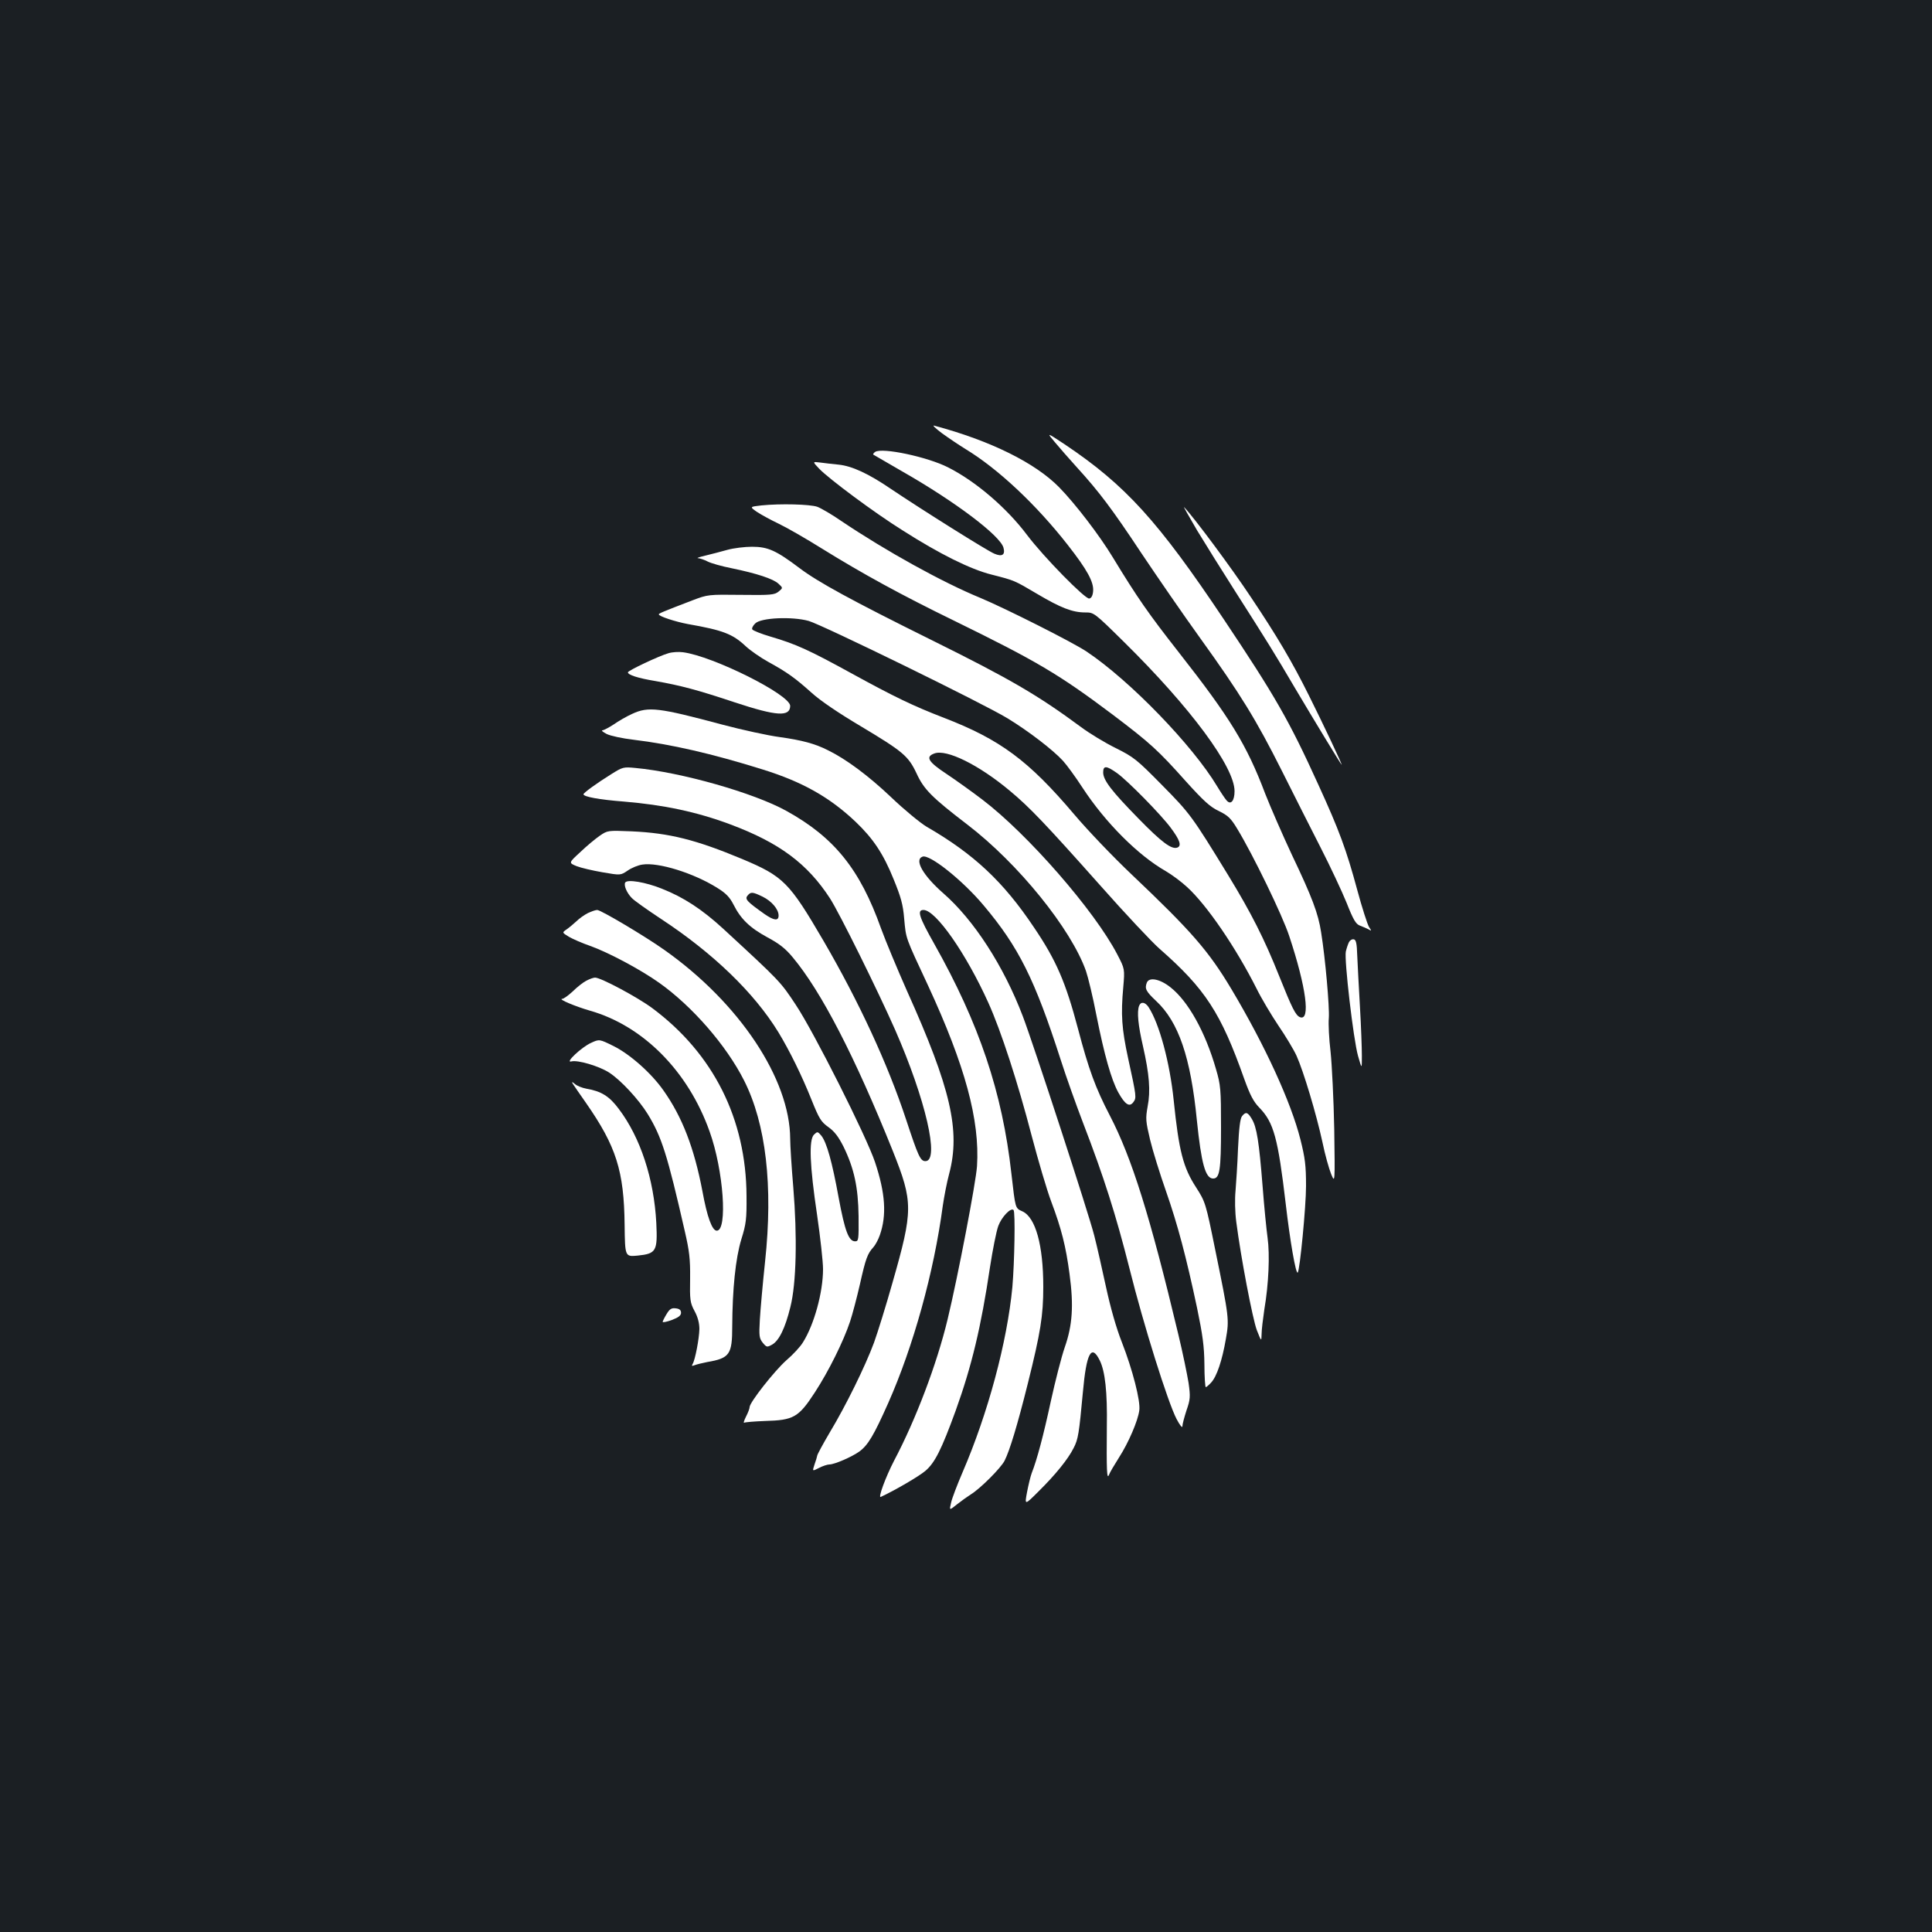 <?xml version="1.0" standalone="no"?>
<!DOCTYPE svg PUBLIC "-//W3C//DTD SVG 20010904//EN"
 "http://www.w3.org/TR/2001/REC-SVG-20010904/DTD/svg10.dtd">
<svg version="1.0" xmlns="http://www.w3.org/2000/svg"
 width="1000pt" height="1000pt" viewBox="0 0 1000 1000"
 preserveAspectRatio="xMidYMid meet">
<rect width="100%" height="100%" fill="#1b1f23"/>
<g transform="translate(0,1000) scale(0.1,-0.1)"
fill="#ffffff" stroke="none">
<path d="M4875 7758 c33 -24 88 -61 122 -82 167 -101 365 -286 530 -497 101
-129 135 -192 131 -239 -2 -23 -9 -36 -20 -38 -21 -4 -236 215 -322 329 -105
140 -266 278 -409 350 -106 54 -341 104 -377 80 -8 -5 -12 -12 -10 -14 3 -2
70 -41 150 -87 272 -155 507 -332 524 -395 10 -37 -7 -48 -47 -31 -37 15 -379
230 -538 337 -113 77 -199 117 -268 124 -31 3 -74 8 -96 11 -40 5 -40 5 -5
-32 51 -53 286 -228 430 -318 194 -124 354 -203 462 -230 121 -31 116 -29 238
-101 120 -71 181 -95 247 -95 45 0 46 0 200 -152 346 -341 573 -648 573 -773
0 -51 -20 -74 -42 -47 -8 9 -30 42 -48 72 -127 212 -451 547 -675 697 -71 48
-421 224 -550 278 -197 81 -488 242 -720 398 -49 34 -106 67 -125 74 -38 13
-190 17 -289 7 -61 -7 -61 -7 -24 -33 21 -14 72 -42 114 -62 42 -20 141 -77
221 -127 213 -132 412 -241 687 -375 427 -209 542 -277 819 -485 197 -149 237
-186 379 -345 93 -103 127 -134 172 -155 47 -23 62 -37 95 -92 81 -133 234
-448 269 -555 88 -265 111 -441 56 -420 -23 9 -41 46 -108 213 -77 193 -145
327 -264 522 -188 307 -197 319 -342 466 -131 133 -146 145 -240 192 -55 27
-136 76 -180 109 -222 164 -365 248 -775 451 -414 205 -587 300 -681 371 -122
92 -164 111 -247 111 -37 0 -95 -7 -127 -16 -33 -9 -85 -23 -115 -30 -30 -7
-47 -13 -37 -13 10 -1 32 -8 49 -17 17 -9 73 -25 124 -35 131 -27 216 -55 243
-80 24 -22 24 -22 1 -41 -21 -17 -40 -19 -194 -17 -169 2 -172 2 -251 -28
-159 -61 -175 -68 -175 -73 0 -10 86 -38 150 -50 182 -32 232 -51 300 -115 25
-23 77 -59 115 -80 100 -55 140 -84 225 -160 46 -42 141 -106 252 -172 222
-133 249 -155 292 -246 38 -83 79 -124 263 -265 264 -202 537 -540 614 -758
11 -32 36 -135 54 -229 41 -206 77 -333 113 -399 35 -63 58 -78 78 -51 17 23
17 27 -27 228 -33 153 -38 225 -25 367 8 95 8 95 -31 170 -118 227 -464 623
-698 801 -55 42 -139 102 -187 134 -94 62 -109 88 -62 105 63 24 231 -59 392
-194 102 -85 182 -169 465 -487 130 -147 269 -295 309 -330 236 -207 317 -331
438 -673 31 -86 48 -118 79 -150 74 -76 96 -158 136 -498 22 -190 52 -364 62
-355 11 12 43 342 43 448 0 107 -5 145 -29 241 -49 194 -183 486 -357 778
-119 199 -207 300 -518 595 -93 88 -227 228 -297 311 -235 277 -381 386 -674
499 -158 61 -254 107 -480 231 -217 119 -284 150 -417 189 -48 14 -90 31 -94
37 -4 5 3 20 15 31 29 30 191 37 277 13 72 -21 903 -427 1029 -504 107 -65
236 -164 287 -220 20 -22 66 -85 101 -139 117 -179 287 -350 431 -432 31 -18
81 -55 111 -83 102 -93 252 -313 359 -525 25 -51 76 -136 112 -190 37 -54 80
-125 95 -158 36 -80 102 -300 134 -447 13 -64 34 -138 45 -165 20 -48 20 -48
16 232 -3 154 -12 334 -19 401 -8 66 -12 145 -9 175 4 55 -18 308 -40 444 -15
97 -46 180 -151 400 -49 105 -111 247 -138 316 -96 254 -182 394 -448 733
-156 199 -214 282 -341 491 -69 114 -194 277 -277 362 -124 127 -356 242 -648
320 -11 3 7 -14 40 -39z m906 -1759 c54 -38 228 -215 279 -284 47 -63 57 -93
34 -102 -30 -11 -81 27 -202 151 -139 142 -182 198 -182 238 0 36 16 36 71 -3z"/>
<path d="M5461 7710 c24 -29 75 -87 113 -129 114 -125 182 -215 335 -446 81
-121 216 -317 301 -435 211 -293 293 -427 425 -690 62 -124 153 -304 202 -400
49 -96 109 -224 133 -283 35 -89 48 -110 69 -118 14 -5 34 -14 44 -19 17 -10
17 -9 3 12 -8 13 -36 99 -61 192 -56 207 -93 308 -202 546 -151 332 -223 457
-489 855 -339 507 -508 694 -823 905 -95 63 -95 63 -50 10z"/>
<path d="M6196 7255 c43 -71 133 -215 200 -320 159 -249 204 -321 306 -495
102 -172 234 -389 242 -398 8 -8 -95 210 -169 358 -87 175 -165 307 -301 510
-98 148 -294 412 -345 465 -6 6 25 -48 67 -120z"/>
<path d="M3460 6619 c-47 -13 -210 -90 -210 -99 0 -13 51 -30 142 -45 131 -23
218 -46 413 -111 215 -71 284 -75 285 -18 1 58 -400 258 -555 278 -22 3 -56 1
-75 -5z"/>
<path d="M3272 6305 c-29 -13 -72 -38 -96 -55 -25 -16 -51 -30 -58 -30 -7 -1
3 -9 22 -19 20 -10 81 -23 140 -30 192 -23 406 -72 665 -153 207 -64 349 -144
484 -272 91 -87 143 -165 196 -296 38 -93 49 -131 55 -205 10 -106 4 -90 124
-347 191 -413 268 -695 253 -934 -6 -86 -98 -567 -152 -792 -56 -233 -165
-520 -277 -732 -44 -85 -85 -196 -69 -188 77 36 198 107 231 135 49 42 83 110
156 310 84 233 132 435 178 743 14 91 33 187 43 214 17 47 65 97 79 83 10 -9
5 -272 -6 -399 -27 -284 -126 -653 -258 -959 -27 -63 -54 -133 -59 -156 -10
-42 -10 -42 31 -9 23 18 55 41 71 51 49 30 156 137 175 175 26 52 65 179 120
399 66 265 80 351 80 501 0 215 -40 359 -108 390 -38 17 -36 13 -57 195 -47
422 -167 777 -399 1189 -79 140 -91 176 -56 176 63 0 220 -224 336 -481 65
-144 152 -411 224 -688 34 -129 79 -282 101 -340 53 -141 76 -232 95 -376 22
-163 15 -265 -25 -379 -17 -49 -49 -174 -72 -279 -38 -176 -71 -301 -99 -372
-6 -16 -17 -61 -24 -98 -13 -69 -13 -69 61 5 85 84 151 165 180 223 24 46 28
75 48 289 18 202 44 252 87 165 28 -56 40 -164 37 -344 -2 -224 0 -276 11
-249 4 12 28 52 52 90 49 76 98 190 105 244 7 48 -35 211 -90 352 -29 73 -59
179 -82 285 -20 92 -47 213 -61 267 -28 112 -314 989 -370 1136 -99 260 -253
498 -411 636 -106 93 -152 174 -108 190 36 14 207 -122 316 -252 182 -216 265
-383 399 -799 28 -88 81 -236 117 -330 106 -275 169 -473 239 -750 73 -293
199 -694 244 -780 16 -31 30 -48 30 -38 0 11 10 48 21 82 20 58 21 71 11 143
-7 43 -30 156 -53 251 -147 616 -241 914 -354 1132 -75 144 -110 240 -165 449
-64 242 -113 356 -229 527 -158 236 -311 379 -555 520 -32 19 -115 87 -184
153 -116 110 -231 196 -327 243 -67 34 -135 52 -250 68 -60 8 -193 37 -295 64
-332 89 -384 95 -468 56z"/>
<path d="M3164 5993 c-74 -46 -143 -96 -144 -104 0 -13 82 -28 210 -38 205
-17 376 -53 550 -118 254 -95 399 -203 516 -383 50 -78 245 -472 337 -680 158
-360 232 -680 157 -680 -26 0 -37 24 -100 215 -95 288 -244 610 -428 926 -177
303 -207 333 -421 423 -240 100 -376 134 -571 143 -125 5 -125 5 -166 -23 -23
-16 -69 -54 -101 -85 -60 -55 -60 -55 -19 -72 23 -9 83 -23 135 -32 93 -16 93
-16 130 9 20 14 54 28 76 31 82 13 266 -44 388 -121 44 -27 64 -48 83 -85 38
-76 85 -121 175 -170 62 -33 95 -59 132 -104 148 -177 321 -512 518 -1002 106
-266 106 -306 -2 -684 -33 -117 -76 -255 -95 -308 -46 -124 -146 -327 -229
-465 -36 -61 -65 -115 -65 -120 -1 -6 -7 -27 -14 -46 -12 -36 -12 -36 23 -18
19 10 44 18 54 18 26 0 116 39 155 67 45 33 75 84 149 250 130 293 237 677
283 1023 7 47 21 121 33 165 59 223 8 443 -218 945 -50 113 -111 259 -135 325
-109 306 -242 471 -490 608 -168 93 -544 200 -781 222 -62 6 -66 5 -125 -32z
m783 -634 c47 -23 83 -65 83 -98 0 -29 -24 -26 -73 8 -90 64 -103 77 -88 95
17 21 26 20 78 -5z"/>
<path d="M3236 5432 c-8 -14 7 -52 34 -80 12 -13 80 -61 151 -108 271 -178
483 -383 608 -587 57 -94 121 -223 172 -351 39 -97 49 -113 87 -140 32 -23 52
-50 78 -101 55 -113 76 -210 78 -360 1 -123 0 -130 -18 -130 -33 0 -53 53 -85
225 -34 187 -62 287 -90 322 -19 22 -20 22 -38 5 -27 -27 -22 -159 16 -414 17
-117 31 -244 31 -282 0 -120 -46 -287 -104 -379 -13 -22 -52 -64 -86 -93 -61
-54 -190 -218 -190 -242 0 -7 -8 -29 -19 -50 -10 -20 -14 -34 -9 -31 5 3 53 7
107 9 148 4 174 18 258 147 73 112 149 266 183 368 12 36 35 123 51 193 30
134 39 158 70 192 10 11 25 39 33 62 36 103 29 216 -25 378 -44 132 -316 673
-410 814 -80 121 -80 121 -377 395 -108 99 -204 162 -316 206 -84 34 -179 50
-190 32z"/>
<path d="M3043 5274 c-18 -9 -45 -28 -60 -43 -15 -14 -38 -33 -51 -42 -23 -16
-23 -16 13 -38 21 -12 69 -33 107 -46 96 -34 263 -123 360 -192 172 -122 348
-325 439 -505 114 -225 151 -547 109 -938 -12 -113 -24 -248 -27 -300 -5 -86
-3 -97 15 -120 20 -24 22 -24 48 -10 36 20 68 85 95 195 31 123 36 363 15 620
-9 105 -16 218 -16 250 -1 310 -263 704 -651 978 -100 71 -329 207 -348 207
-9 0 -31 -8 -48 -16z"/>
<path d="M6982 5123 c-5 -10 -12 -31 -16 -48 -9 -42 39 -455 63 -540 20 -70
20 -70 20 0 0 39 -4 153 -10 255 -6 102 -12 221 -14 265 -2 62 -6 81 -18 83
-9 2 -20 -5 -25 -15z"/>
<path d="M3035 4924 c-16 -8 -48 -33 -70 -55 -23 -21 -47 -39 -55 -39 -24 -1
70 -40 143 -61 275 -78 509 -313 620 -626 72 -200 94 -513 37 -513 -24 0 -50
71 -74 203 -43 226 -105 386 -202 523 -63 90 -174 188 -259 230 -73 36 -73 36
-116 16 -49 -22 -137 -105 -102 -96 33 9 143 -24 195 -57 61 -39 155 -141 201
-216 72 -118 101 -209 192 -608 23 -100 28 -141 27 -242 -2 -112 0 -126 23
-169 17 -31 25 -63 25 -93 -1 -50 -22 -160 -35 -181 -6 -10 -4 -12 11 -6 10 4
39 11 64 16 117 20 130 39 130 185 1 192 17 351 47 450 25 80 28 105 27 225
-2 398 -171 736 -488 972 -77 57 -266 158 -296 158 -8 0 -28 -7 -45 -16z"/>
<path d="M5936 4914 c-12 -31 -5 -45 48 -95 116 -108 179 -291 211 -618 23
-223 44 -301 84 -301 34 0 41 42 41 264 0 199 -2 220 -26 302 -55 192 -144
352 -236 424 -54 43 -110 54 -122 24z"/>
<path d="M5896 4794 c-12 -31 -5 -101 20 -209 33 -146 40 -231 24 -313 -11
-62 -10 -75 13 -172 14 -58 51 -177 82 -265 61 -175 104 -337 161 -605 29
-140 37 -198 38 -292 0 -65 4 -118 7 -118 3 0 15 10 27 23 30 31 58 116 77
226 18 102 17 110 -55 462 -49 242 -51 248 -99 323 -67 103 -89 188 -116 451
-20 195 -74 396 -130 482 -18 27 -40 30 -49 7z"/>
<path d="M2965 4390 c5 -8 36 -53 69 -100 155 -223 196 -350 199 -630 2 -165
2 -165 67 -159 97 10 104 23 97 169 -12 228 -82 442 -194 590 -49 66 -91 92
-168 105 -22 4 -49 15 -59 24 -16 13 -18 13 -11 1z"/>
<path d="M6429 4223 c-10 -11 -16 -62 -21 -167 -3 -83 -10 -183 -13 -221 -4
-40 -3 -109 4 -160 24 -186 84 -499 106 -559 24 -61 24 -61 25 -21 0 22 7 78
14 126 23 135 29 285 17 372 -6 43 -18 164 -26 269 -18 227 -30 305 -56 347
-21 35 -31 38 -50 14z"/>
<path d="M3450 3198 c-11 -18 -20 -36 -20 -40 0 -4 21 0 48 10 34 13 47 23 47
37 0 14 -8 21 -27 23 -22 3 -32 -3 -48 -30z"/>
</g>
</svg>
